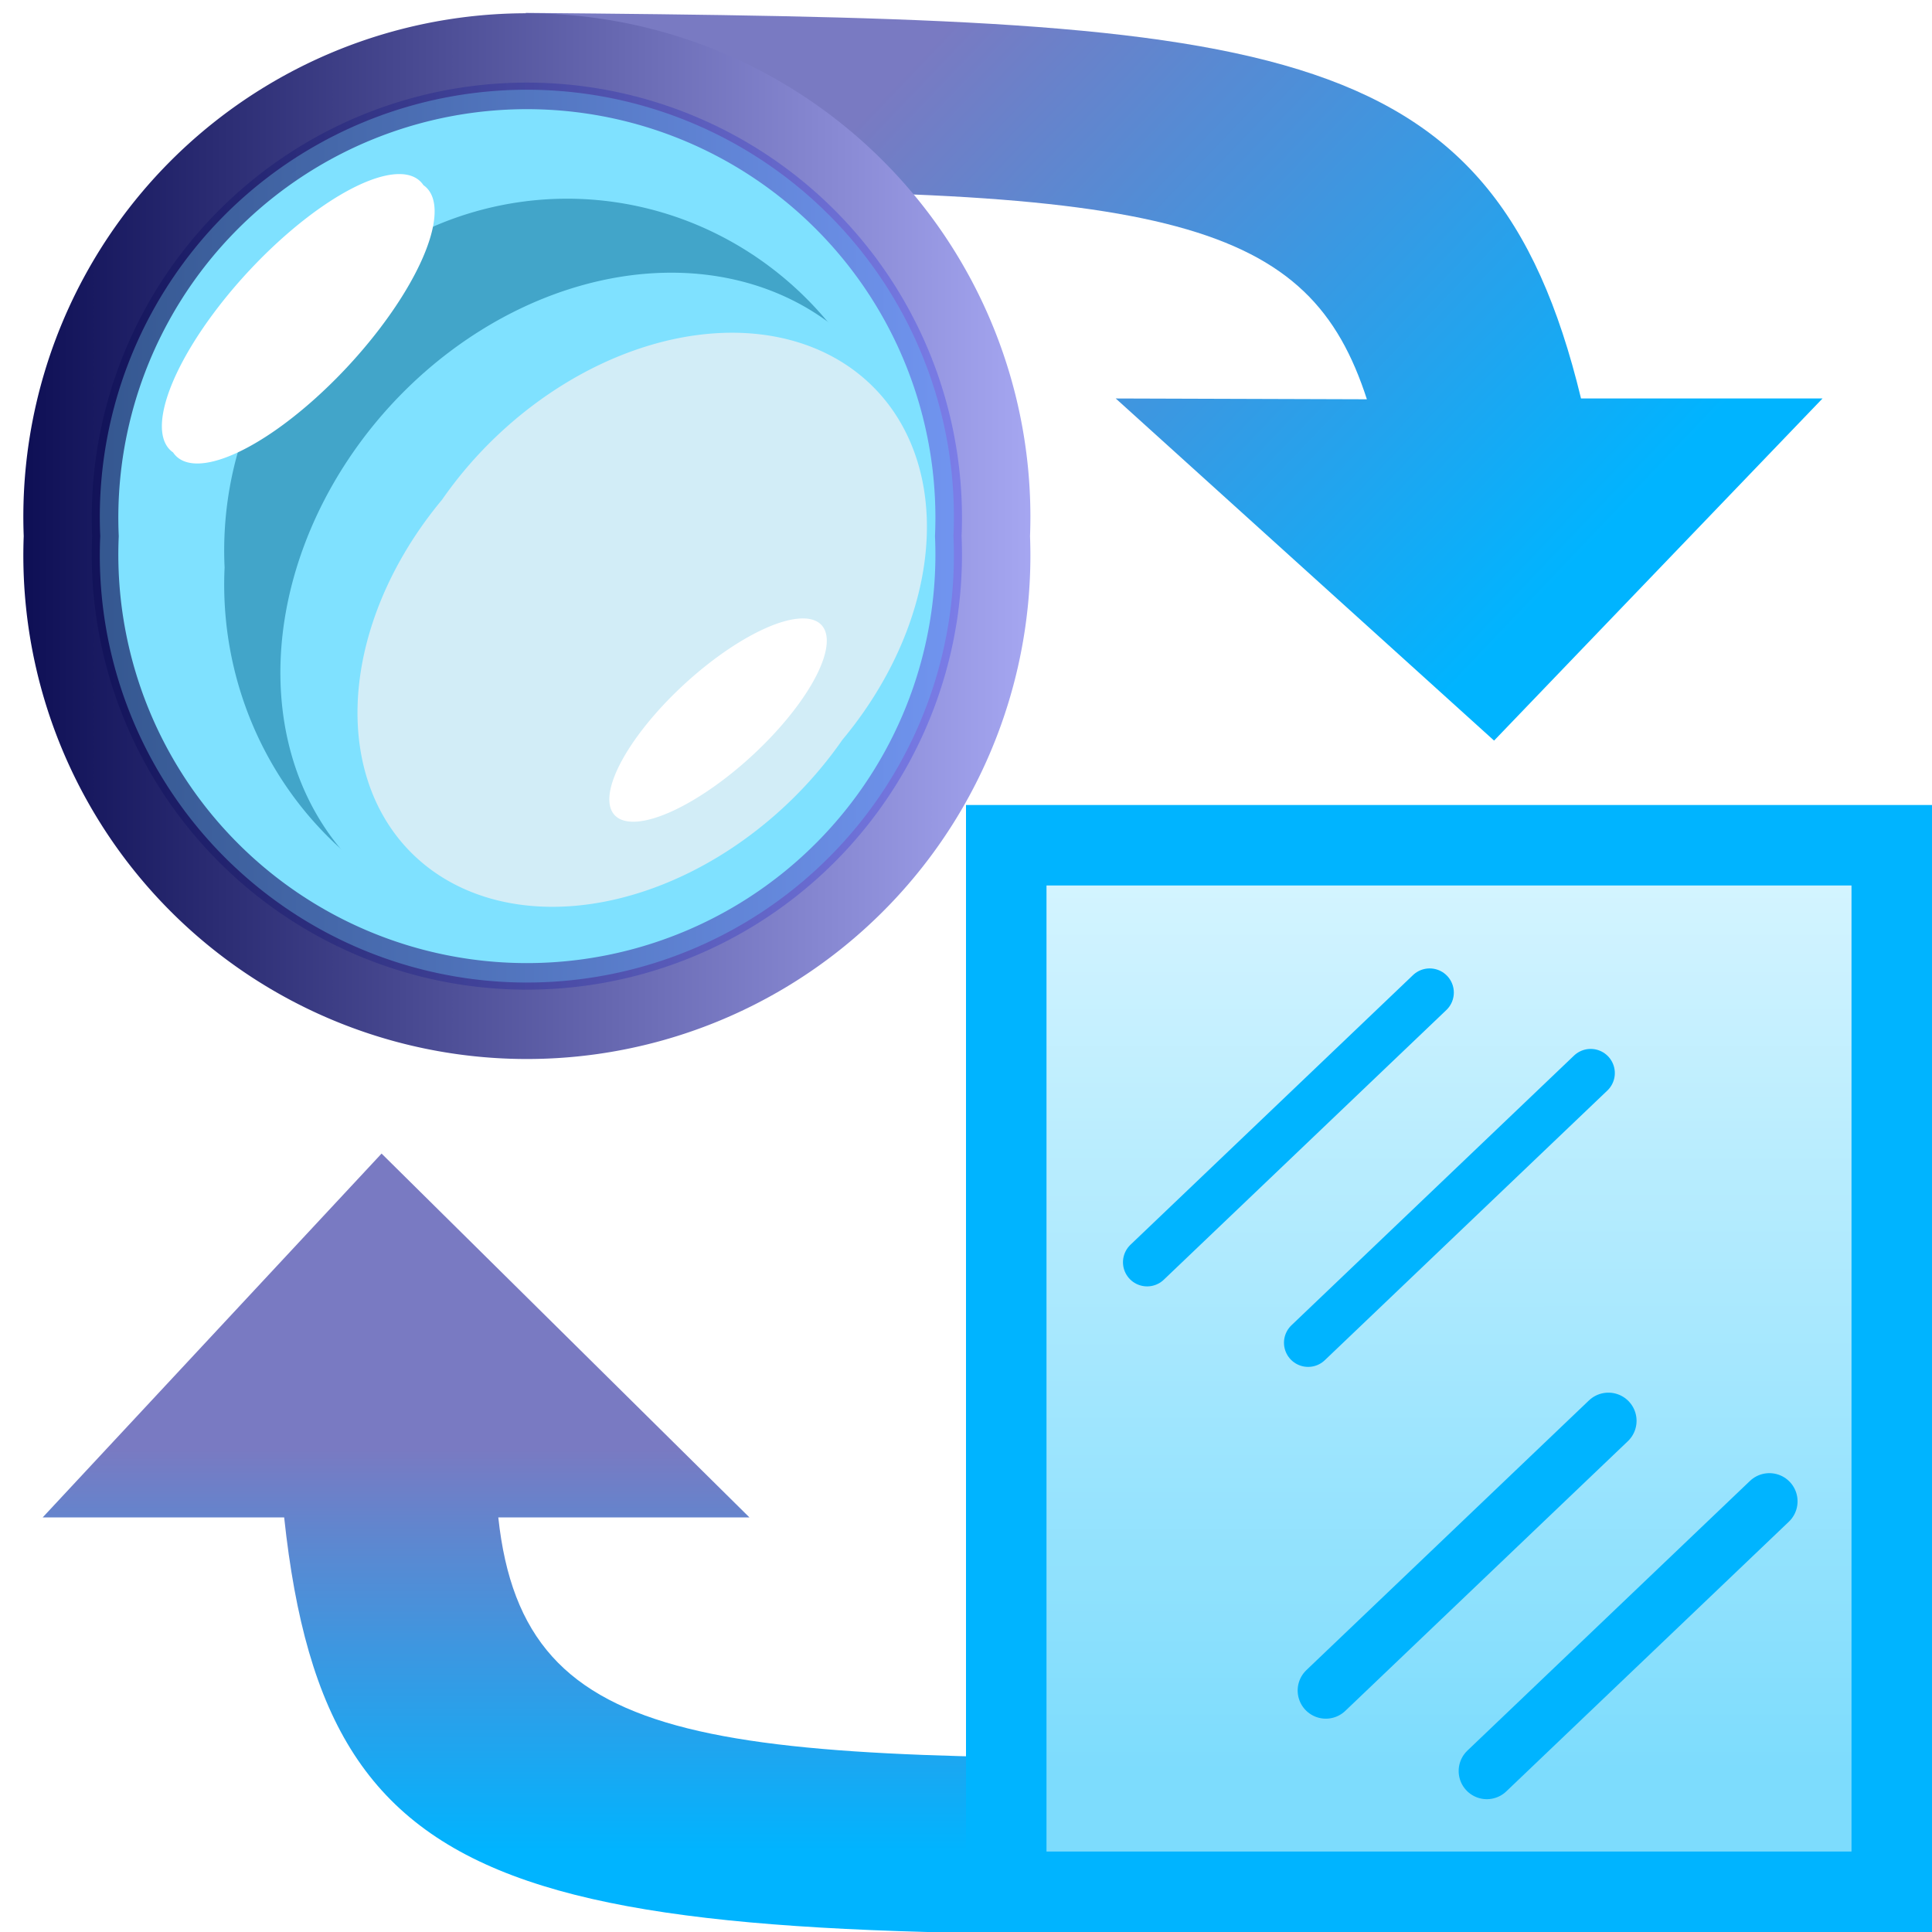 <svg height="24" width="24" xmlns="http://www.w3.org/2000/svg" xmlns:xlink="http://www.w3.org/1999/xlink">
<linearGradient id="a" gradientTransform="matrix(1.29 .19 -.25 .98 -7.3 5.5)" gradientUnits="userSpaceOnUse" x1="21.25" x2="23.54" y1=".47" y2="12.27">
<stop offset="0" stop-color="#dbf6ff"/>
<stop offset="1" stop-color="#7ddcfd"/>
</linearGradient>
<linearGradient id="b">
<stop offset="0" stop-color="#00b4ff"/>
<stop offset="1" stop-color="#797ac2"/>
</linearGradient>
<linearGradient id="c" gradientUnits="userSpaceOnUse" x1="5" x2="5" xlink:href="#b" y1="23" y2="18"/>
<linearGradient id="d" gradientTransform="matrix(-1 0 0 -1 23.16 23.8)" gradientUnits="userSpaceOnUse" x1="4.96" x2="12.37" xlink:href="#b" y1="15.37" y2="22.43"/>
<filter id="e" height="1.21" width="1.27" x="-.14" y="-.1">
<feGaussianBlur stdDeviation=".333"/>
</filter>
<linearGradient id="f" gradientUnits="userSpaceOnUse" x1=".29" x2="12.77" y1="6.64" y2="6.64">
<stop offset="0" stop-color="#0e0f55"/>
<stop offset="1" stop-color="#a5a6f1"/>
</linearGradient>
<linearGradient id="g" gradientUnits="userSpaceOnUse" x1="1.14" x2="11.93" y1="6.66" y2="6.66">
<stop offset="0" stop-color="#0e0f55"/>
<stop offset="1" stop-color="#6a6de8"/>
</linearGradient>
<path d="m13.86 4.95 4.7 4.25 4.08-4.25h-3c-1.11-4.59-3.87-4.71-13.11-4.79l.76 2.23c7.32-.11 8.98.38 9.69 2.57z" fill="url(#d)" fill-rule="evenodd"/>
<path d="m9.31 18.85-4.57-4.52-4.21 4.52h3c.54 5.03 3.1 5.29 13.25 5.15l-.91-2.16c-6.96.02-9.36-.01-9.68-2.99z" fill="url(#c)" fill-rule="evenodd"/>
<path d="m12.32 6.66a5.78 5.78 0 1 1 -11.55 0 5.78 5.78 0 1 1 11.55 0z" fill="#7fe1ff" stroke="url(#f)" stroke-width=".95"/>
<path d="m11.3 7.05a4.26 4.37 0 1 1 -8.51 0 4.26 4.37 0 1 1 8.51 0z" fill="#42a5c9" stroke-width=".59"/>
<path d="m5.26 2.3a.8 2.28 42.79 1 1 -3.11 3.32.8 2.28 42.79 1 1 3.11-3.32z" fill="#fff" stroke-width=".45"/>
<path d="m10.79 4.47a3.64 4.48 41.79 1 1 -6.4 6.25 3.64 4.48 41.79 1 1 6.4-6.25z" fill="#7fe1ff" stroke-width=".62"/>
<path d="m11.78 6.66a5.24 5.24 0 1 1 -10.47 0 5.24 5.24 0 1 1 10.47 0z" fill="none" opacity=".66" stroke="url(#g)" stroke-width=".33"/>
<path d="m18.68 15.6a2.93 3.62 0 1 1 -5.85 0 2.93 3.62 0 1 1 5.85 0z" fill="#d2edf7" filter="url(#e)" transform="matrix(.85 .51 -.64 .84 4.57 -13.44)"/>
<path d="m10.19 7.75a.61 1.74 47.47 1 1 -2.54 2.39.61 1.74 47.47 1 1 2.54-2.39z" fill="#fff" stroke-width=".34"/>
<g stroke="#00b4ff" stroke-linecap="round">
<path d="m12.5 10.5h11v13h-11z" fill="url(#a)" fill-rule="evenodd" stroke-dashoffset="21.44"/>
<path d="m14.25 15.68 3.51-3.35m-1.51 4.35 3.51-3.35" fill="none" stroke-width=".6"/>
<path d="m16.47 21 3.51-3.35m-1.51 4.35 3.51-3.35" fill="none" stroke-width=".7"/>
</g>
</svg>
